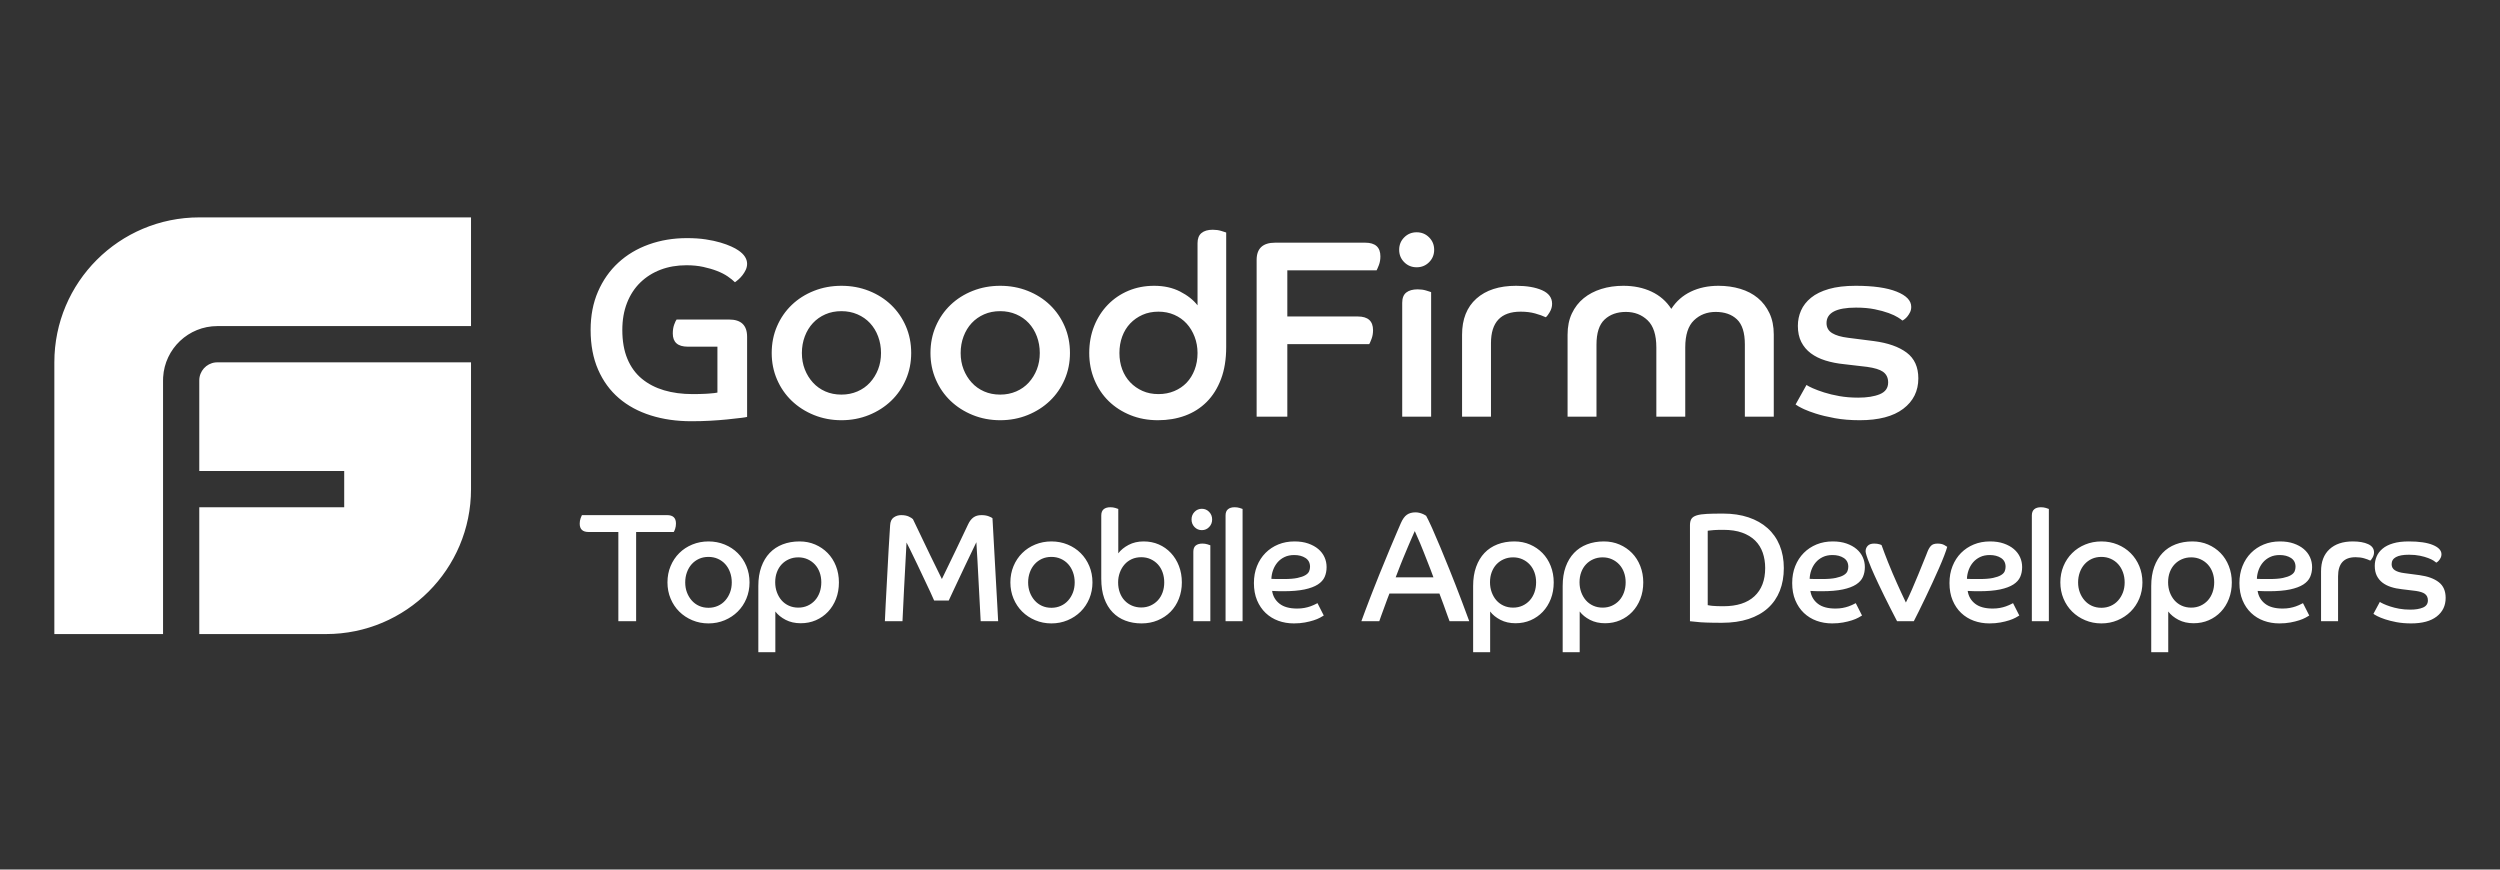 <svg width="138" height="48" viewBox="0 0 138 48" fill="none" xmlns="http://www.w3.org/2000/svg">
<rect x="0" y="0" width="138" height="48" fill="#333333" stroke="none"/>
<path fill-rule="evenodd" clip-rule="evenodd" d="M88.533 29.887C88.846 29.887 89.134 29.944 89.398 30.058C89.662 30.172 89.891 30.328 90.086 30.527C90.281 30.726 90.433 30.965 90.543 31.244C90.653 31.523 90.708 31.825 90.708 32.149C90.708 32.48 90.654 32.783 90.547 33.059C90.44 33.335 90.292 33.572 90.102 33.772C89.913 33.971 89.69 34.126 89.435 34.237C89.18 34.348 88.901 34.403 88.599 34.403C88.286 34.403 88.009 34.341 87.767 34.216C87.525 34.09 87.336 33.937 87.199 33.755V36H86.26V32.346C86.26 31.947 86.314 31.596 86.424 31.291C86.534 30.987 86.688 30.731 86.886 30.523C87.083 30.315 87.322 30.157 87.602 30.049C87.882 29.941 88.193 29.887 88.533 29.887ZM121.021 29.887C121.334 29.887 121.623 29.944 121.886 30.058C122.15 30.172 122.379 30.328 122.574 30.527C122.769 30.726 122.921 30.965 123.031 31.244C123.141 31.523 123.196 31.825 123.196 32.149C123.196 32.48 123.142 32.783 123.035 33.059C122.928 33.335 122.78 33.572 122.59 33.772C122.401 33.971 122.179 34.126 121.923 34.237C121.668 34.348 121.389 34.403 121.087 34.403C120.774 34.403 120.497 34.341 120.255 34.216C120.013 34.09 119.824 33.937 119.687 33.755V36H118.748V32.346C118.748 31.947 118.803 31.596 118.912 31.291C119.022 30.987 119.176 30.731 119.374 30.523C119.571 30.315 119.81 30.157 120.09 30.049C120.37 29.941 120.681 29.887 121.021 29.887ZM83.591 29.887C83.904 29.887 84.192 29.944 84.456 30.058C84.719 30.172 84.948 30.328 85.143 30.527C85.338 30.726 85.491 30.965 85.6 31.244C85.71 31.523 85.765 31.825 85.765 32.149C85.765 32.48 85.712 32.783 85.605 33.059C85.498 33.335 85.349 33.572 85.16 33.772C84.97 33.971 84.748 34.126 84.493 34.237C84.237 34.348 83.959 34.403 83.656 34.403C83.344 34.403 83.066 34.341 82.825 34.216C82.583 34.09 82.393 33.937 82.256 33.755V36H81.317V32.346C81.317 31.947 81.372 31.596 81.482 31.291C81.592 30.987 81.745 30.731 81.943 30.523C82.141 30.315 82.38 30.157 82.66 30.049C82.94 29.941 83.25 29.887 83.591 29.887ZM44.134 29.887C44.447 29.887 44.735 29.944 44.999 30.058C45.262 30.172 45.491 30.328 45.686 30.527C45.881 30.726 46.034 30.965 46.144 31.244C46.253 31.523 46.308 31.825 46.308 32.149C46.308 32.48 46.255 32.783 46.148 33.059C46.041 33.335 45.892 33.572 45.703 33.772C45.513 33.971 45.291 34.126 45.036 34.237C44.78 34.348 44.502 34.403 44.2 34.403C43.886 34.403 43.609 34.341 43.368 34.216C43.126 34.09 42.937 33.937 42.799 33.755V36H41.86V32.346C41.86 31.947 41.915 31.596 42.025 31.291C42.135 30.987 42.288 30.731 42.486 30.523C42.684 30.315 42.923 30.157 43.203 30.049C43.483 29.941 43.793 29.887 44.134 29.887ZM26 12V18H12C10.402 18 9.096 19.249 9.005 20.824L9 21V35H3V20C3 15.582 6.582 12 11 12H26ZM26 20V27C26 31.418 22.418 35 18 35H11V28H19V26H11V21C11 20.487 11.386 20.064 11.883 20.007L12 20H26ZM115.996 29.887C116.315 29.887 116.613 29.944 116.89 30.058C117.167 30.172 117.408 30.329 117.611 30.532C117.814 30.733 117.973 30.973 118.089 31.249C118.204 31.525 118.262 31.825 118.262 32.149C118.262 32.468 118.204 32.766 118.089 33.042C117.973 33.318 117.814 33.557 117.611 33.759C117.408 33.961 117.167 34.12 116.89 34.237C116.613 34.354 116.315 34.412 115.996 34.412C115.678 34.412 115.38 34.354 115.103 34.237C114.825 34.12 114.585 33.961 114.382 33.759C114.179 33.557 114.019 33.318 113.904 33.042C113.789 32.766 113.731 32.468 113.731 32.149C113.731 31.825 113.789 31.525 113.904 31.249C114.019 30.973 114.179 30.733 114.382 30.532C114.585 30.329 114.825 30.172 115.103 30.058C115.38 29.944 115.678 29.887 115.996 29.887ZM132.965 29.887C133.536 29.887 133.98 29.952 134.296 30.083C134.611 30.214 134.769 30.385 134.769 30.596C134.769 30.664 134.757 30.724 134.732 30.775C134.708 30.826 134.68 30.872 134.65 30.911C134.62 30.951 134.588 30.984 134.555 31.01L134.5 31.048L134.481 31.057C134.459 31.034 134.411 30.998 134.337 30.95C134.263 30.901 134.163 30.853 134.036 30.805C133.91 30.756 133.759 30.714 133.583 30.677C133.407 30.64 133.204 30.621 132.974 30.621C132.337 30.621 132.018 30.795 132.018 31.142C132.018 31.29 132.078 31.402 132.199 31.479C132.32 31.556 132.493 31.609 132.718 31.637L133.558 31.748C134.014 31.811 134.368 31.94 134.621 32.137C134.874 32.333 135 32.622 135 33.003C135 33.43 134.837 33.772 134.51 34.028C134.183 34.284 133.712 34.412 133.097 34.412C132.801 34.412 132.532 34.389 132.29 34.344C132.048 34.298 131.838 34.245 131.66 34.186C131.481 34.126 131.337 34.068 131.227 34.011L131.091 33.936C131.056 33.915 131.03 33.897 131.013 33.883L131.367 33.225L131.436 33.268L131.573 33.336C131.672 33.382 131.794 33.429 131.94 33.477C132.085 33.525 132.251 33.567 132.438 33.601C132.625 33.635 132.828 33.652 133.048 33.652C133.333 33.652 133.567 33.614 133.748 33.537C133.929 33.46 134.02 33.328 134.02 33.14C134.02 32.98 133.962 32.859 133.847 32.777C133.751 32.708 133.592 32.656 133.37 32.621L132.586 32.525C132.367 32.502 132.165 32.461 131.981 32.401C131.797 32.342 131.639 32.26 131.507 32.158C131.376 32.056 131.273 31.929 131.198 31.778C131.124 31.627 131.087 31.447 131.087 31.236C131.087 31.054 131.122 30.881 131.19 30.719C131.259 30.557 131.367 30.413 131.516 30.288C131.664 30.163 131.857 30.065 132.096 29.994C132.335 29.922 132.625 29.887 132.965 29.887ZM125.857 29.887C126.142 29.887 126.395 29.925 126.614 30.002C126.834 30.079 127.019 30.181 127.17 30.309C127.321 30.438 127.435 30.587 127.512 30.758C127.589 30.928 127.628 31.111 127.628 31.304C127.628 31.503 127.592 31.684 127.52 31.846C127.449 32.008 127.323 32.148 127.142 32.265C126.96 32.381 126.716 32.472 126.408 32.538C126.101 32.603 125.711 32.636 125.239 32.636L124.93 32.632L124.621 32.619C124.665 32.909 124.801 33.144 125.029 33.323C125.257 33.503 125.582 33.592 126.005 33.592C126.148 33.592 126.279 33.581 126.4 33.558C126.521 33.535 126.629 33.507 126.726 33.473L126.899 33.404L127.125 33.294L127.471 33.977L127.265 34.096C127.172 34.147 127.055 34.196 126.915 34.241C126.775 34.287 126.613 34.327 126.429 34.361C126.245 34.395 126.043 34.412 125.824 34.412C125.516 34.412 125.229 34.364 124.963 34.267C124.696 34.17 124.463 34.026 124.263 33.836C124.062 33.645 123.904 33.412 123.789 33.136C123.674 32.859 123.616 32.542 123.616 32.184C123.616 31.842 123.672 31.53 123.785 31.249C123.897 30.967 124.054 30.725 124.254 30.523C124.455 30.321 124.691 30.164 124.963 30.053C125.235 29.942 125.533 29.887 125.857 29.887ZM61.292 28C61.391 28 61.481 28.013 61.564 28.038L61.729 28.094V30.544C61.866 30.362 62.055 30.207 62.297 30.079C62.539 29.951 62.816 29.887 63.129 29.887C63.431 29.887 63.71 29.942 63.965 30.053C64.22 30.164 64.443 30.321 64.632 30.523C64.822 30.725 64.97 30.964 65.077 31.24C65.184 31.516 65.238 31.819 65.238 32.149C65.238 32.474 65.183 32.776 65.073 33.054C64.963 33.333 64.809 33.572 64.612 33.772C64.414 33.971 64.179 34.127 63.907 34.241C63.636 34.355 63.338 34.412 63.014 34.412C62.69 34.412 62.392 34.361 62.12 34.258C61.848 34.156 61.613 34.002 61.416 33.797C61.218 33.592 61.064 33.336 60.954 33.029C60.844 32.721 60.79 32.36 60.79 31.945V28.453C60.79 28.299 60.834 28.185 60.921 28.111C61.009 28.037 61.133 28 61.292 28ZM39.109 29.887C39.427 29.887 39.725 29.944 40.003 30.058C40.28 30.172 40.52 30.329 40.723 30.532C40.927 30.733 41.086 30.973 41.201 31.249C41.316 31.525 41.374 31.825 41.374 32.149C41.374 32.468 41.316 32.766 41.201 33.042C41.086 33.318 40.927 33.557 40.723 33.759C40.52 33.961 40.28 34.12 40.003 34.237C39.725 34.354 39.427 34.412 39.109 34.412C38.79 34.412 38.492 34.354 38.215 34.237C37.938 34.12 37.697 33.961 37.494 33.759C37.291 33.557 37.132 33.318 37.017 33.042C36.901 32.766 36.844 32.468 36.844 32.149C36.844 31.825 36.901 31.525 37.017 31.249C37.132 30.973 37.291 30.733 37.494 30.532C37.697 30.329 37.938 30.172 38.215 30.058C38.492 29.944 38.79 29.887 39.109 29.887ZM109.851 29.887C110.137 29.887 110.389 29.925 110.609 30.002C110.829 30.079 111.014 30.181 111.165 30.309C111.316 30.438 111.43 30.587 111.507 30.758C111.584 30.928 111.622 31.111 111.622 31.304C111.622 31.503 111.587 31.684 111.515 31.846C111.444 32.008 111.318 32.148 111.136 32.265C110.955 32.381 110.711 32.472 110.403 32.538C110.096 32.603 109.706 32.636 109.234 32.636L108.925 32.632L108.616 32.619C108.66 32.909 108.796 33.144 109.023 33.323C109.251 33.503 109.577 33.592 110 33.592C110.142 33.592 110.274 33.581 110.395 33.558C110.516 33.535 110.624 33.507 110.72 33.473L110.894 33.404L110.967 33.37L111.12 33.294L111.466 33.977L111.26 34.096C111.167 34.147 111.05 34.196 110.91 34.241C110.77 34.287 110.608 34.327 110.424 34.361C110.24 34.395 110.038 34.412 109.818 34.412C109.511 34.412 109.224 34.364 108.958 34.267C108.691 34.17 108.458 34.026 108.257 33.836C108.057 33.645 107.899 33.412 107.784 33.136C107.668 32.859 107.611 32.542 107.611 32.184C107.611 31.842 107.667 31.53 107.78 31.249C107.892 30.967 108.049 30.725 108.249 30.523C108.45 30.321 108.686 30.164 108.958 30.053C109.229 29.942 109.527 29.887 109.851 29.887ZM58.038 29.887C58.357 29.887 58.655 29.944 58.932 30.058C59.209 30.172 59.45 30.329 59.653 30.532C59.856 30.733 60.015 30.973 60.131 31.249C60.246 31.525 60.304 31.825 60.304 32.149C60.304 32.468 60.246 32.766 60.131 33.042C60.015 33.318 59.856 33.557 59.653 33.759C59.45 33.961 59.209 34.12 58.932 34.237C58.655 34.354 58.357 34.412 58.038 34.412C57.72 34.412 57.422 34.354 57.145 34.237C56.867 34.12 56.627 33.961 56.424 33.759C56.221 33.557 56.061 33.318 55.946 33.042C55.831 32.766 55.773 32.468 55.773 32.149C55.773 31.825 55.831 31.525 55.946 31.249C56.061 30.973 56.221 30.733 56.424 30.532C56.627 30.329 56.867 30.172 57.145 30.058C57.422 29.944 57.72 29.887 58.038 29.887ZM71.457 29.887C71.743 29.887 71.995 29.925 72.215 30.002C72.434 30.079 72.62 30.181 72.771 30.309C72.922 30.438 73.036 30.587 73.113 30.758C73.19 30.928 73.228 31.111 73.228 31.304C73.228 31.503 73.192 31.684 73.121 31.846C73.049 32.008 72.923 32.148 72.742 32.265C72.561 32.381 72.316 32.472 72.009 32.538C71.701 32.603 71.311 32.636 70.839 32.636L70.53 32.632L70.221 32.619C70.265 32.909 70.401 33.144 70.629 33.323C70.857 33.503 71.182 33.592 71.605 33.592C71.748 33.592 71.88 33.581 72.001 33.558C72.121 33.535 72.23 33.507 72.326 33.473L72.5 33.404L72.573 33.37L72.725 33.294L73.072 33.977L72.866 34.096C72.772 34.147 72.656 34.196 72.516 34.241C72.375 34.287 72.213 34.327 72.029 34.361C71.846 34.395 71.644 34.412 71.424 34.412C71.117 34.412 70.83 34.364 70.563 34.267C70.297 34.17 70.064 34.026 69.863 33.836C69.663 33.645 69.505 33.412 69.389 33.136C69.274 32.859 69.216 32.542 69.216 32.184C69.216 31.842 69.273 31.53 69.385 31.249C69.498 30.967 69.654 30.725 69.855 30.523C70.055 30.321 70.291 30.164 70.563 30.053C70.835 29.942 71.133 29.887 71.457 29.887ZM101.169 29.887C101.455 29.887 101.707 29.925 101.927 30.002C102.147 30.079 102.332 30.181 102.483 30.309C102.634 30.438 102.748 30.587 102.825 30.758C102.902 30.928 102.94 31.111 102.94 31.304C102.94 31.503 102.904 31.684 102.833 31.846C102.762 32.008 102.635 32.148 102.454 32.265C102.273 32.381 102.029 32.472 101.721 32.538C101.414 32.603 101.024 32.636 100.551 32.636L100.242 32.632L99.933 32.619C99.978 32.909 100.113 33.144 100.341 33.323C100.569 33.503 100.895 33.592 101.317 33.592C101.46 33.592 101.592 33.581 101.713 33.558C101.834 33.535 101.942 33.507 102.038 33.473L102.212 33.404L102.285 33.37L102.438 33.294L102.784 33.977L102.578 34.096C102.484 34.147 102.368 34.196 102.228 34.241C102.088 34.287 101.926 34.327 101.742 34.361C101.558 34.395 101.356 34.412 101.136 34.412C100.829 34.412 100.542 34.364 100.275 34.267C100.009 34.17 99.776 34.026 99.575 33.836C99.375 33.645 99.217 33.412 99.102 33.136C98.986 32.859 98.929 32.542 98.929 32.184C98.929 31.842 98.985 31.53 99.097 31.249C99.21 30.967 99.367 30.725 99.567 30.523C99.767 30.321 100.004 30.164 100.275 30.053C100.547 29.942 100.845 29.887 101.169 29.887ZM95.115 28.35C95.636 28.35 96.105 28.42 96.519 28.559C96.934 28.699 97.285 28.898 97.573 29.157C97.862 29.416 98.083 29.732 98.237 30.105C98.39 30.477 98.467 30.894 98.467 31.355C98.467 31.822 98.393 32.242 98.245 32.615C98.097 32.988 97.878 33.305 97.59 33.567C97.302 33.828 96.945 34.029 96.519 34.169C96.094 34.308 95.603 34.378 95.049 34.378L94.583 34.375L94.192 34.365L93.877 34.35L93.286 34.292V28.99C93.286 28.842 93.313 28.726 93.368 28.64C93.423 28.555 93.521 28.491 93.661 28.448C93.801 28.405 93.987 28.378 94.221 28.367L94.532 28.356L94.905 28.351L95.115 28.35ZM36.827 28.435C37.151 28.435 37.313 28.589 37.313 28.896C37.313 29.005 37.298 29.103 37.268 29.191C37.238 29.279 37.212 29.338 37.19 29.366H35.114V34.292H34.133V29.366H32.486C32.162 29.366 32 29.212 32 28.905C32 28.797 32.017 28.699 32.049 28.61L32.104 28.474C32.112 28.458 32.118 28.445 32.124 28.435H36.827ZM66.374 30.006C66.473 30.006 66.564 30.019 66.646 30.045L66.811 30.1V34.292H65.872V30.459C65.872 30.299 65.916 30.184 66.004 30.113C66.092 30.042 66.215 30.006 66.374 30.006ZM78.138 28.282C78.209 28.282 78.279 28.29 78.347 28.307C78.416 28.324 78.477 28.344 78.529 28.367L78.601 28.4L78.722 28.47L78.84 28.698L78.983 29L79.064 29.178C79.204 29.491 79.355 29.843 79.517 30.233L80.016 31.454L80.34 32.271L80.694 33.193L81.103 34.292H80.016L79.909 34.002L79.685 33.378L79.456 32.764H76.696L76.579 33.069L76.24 33.995L76.136 34.292H75.147L75.366 33.698L75.609 33.059L75.782 32.614L76.144 31.701C76.331 31.237 76.524 30.766 76.725 30.288L77.124 29.347L77.322 28.888C77.421 28.66 77.533 28.502 77.66 28.414C77.786 28.326 77.945 28.282 78.138 28.282ZM106.952 30.006C107.106 30.006 107.23 30.033 107.327 30.087L107.487 30.186L107.42 30.398L107.318 30.677C107.239 30.884 107.143 31.116 107.03 31.372L106.668 32.175L106.285 32.99L105.926 33.729L105.642 34.292H104.719L104.349 33.572L104.011 32.897C103.891 32.651 103.78 32.422 103.678 32.206L103.459 31.731L103.292 31.349C103.217 31.171 103.154 31.014 103.105 30.877L103.036 30.676C103 30.56 102.981 30.479 102.981 30.433C102.981 30.314 103.02 30.213 103.097 30.13C103.174 30.048 103.292 30.006 103.451 30.006C103.566 30.006 103.661 30.018 103.735 30.041L103.823 30.07C103.844 30.079 103.857 30.086 103.863 30.092C103.973 30.399 104.091 30.711 104.217 31.027C104.301 31.237 104.385 31.44 104.468 31.636L104.713 32.196L104.938 32.692L105.205 33.259L105.368 32.924L105.543 32.534C105.664 32.255 105.781 31.979 105.893 31.705L106.333 30.62C106.357 30.559 106.376 30.508 106.392 30.467C106.447 30.325 106.512 30.213 106.589 30.13C106.666 30.048 106.787 30.006 106.952 30.006ZM54.175 28.435C54.334 28.435 54.469 28.457 54.579 28.5C54.688 28.542 54.757 28.578 54.785 28.606L54.985 32.233L55.049 33.375L55.098 34.292H54.134L53.957 30.958L53.895 29.93L53.282 31.209L52.647 32.556L52.371 33.148H51.564L51.348 32.667L50.649 31.187L50.224 30.309L50.04 29.947L49.901 32.56L49.817 34.292H48.845L48.889 33.362L49.053 30.314L49.134 28.999C49.145 28.794 49.211 28.649 49.331 28.564C49.452 28.478 49.59 28.435 49.743 28.435C49.913 28.435 50.054 28.461 50.163 28.512C50.273 28.564 50.35 28.612 50.394 28.657L51.366 30.686L51.992 31.962L52.762 30.369L53.442 28.939C53.519 28.774 53.615 28.649 53.73 28.564C53.846 28.478 53.994 28.435 54.175 28.435ZM68.154 28C68.253 28 68.343 28.013 68.426 28.038L68.59 28.094V34.292H67.651V28.453C67.651 28.299 67.695 28.185 67.783 28.111C67.871 28.037 67.995 28 68.154 28ZM112.66 28C112.759 28 112.85 28.013 112.932 28.038L113.097 28.094V34.292H112.158V28.453C112.158 28.299 112.202 28.185 112.29 28.111C112.377 28.037 112.501 28 112.66 28ZM129.876 29.887C130.222 29.887 130.504 29.937 130.721 30.036C130.938 30.136 131.046 30.288 131.046 30.493C131.046 30.59 131.02 30.684 130.968 30.775C130.916 30.866 130.873 30.923 130.84 30.946C130.747 30.9 130.631 30.857 130.494 30.817C130.357 30.778 130.2 30.758 130.025 30.758C129.382 30.758 129.061 31.111 129.061 31.816V34.292H128.122V31.535C128.122 31.011 128.277 30.605 128.587 30.318C128.897 30.031 129.327 29.887 129.876 29.887ZM115.996 30.741C115.804 30.741 115.63 30.776 115.473 30.847C115.317 30.919 115.182 31.017 115.07 31.142C114.957 31.267 114.869 31.417 114.806 31.59C114.743 31.764 114.711 31.95 114.711 32.149C114.711 32.349 114.743 32.532 114.806 32.7C114.869 32.868 114.957 33.016 115.07 33.144C115.182 33.272 115.317 33.372 115.473 33.443C115.63 33.514 115.804 33.55 115.996 33.55C116.183 33.55 116.356 33.514 116.515 33.443C116.675 33.372 116.811 33.272 116.923 33.144C117.036 33.016 117.124 32.868 117.187 32.7C117.25 32.532 117.281 32.349 117.281 32.149C117.281 31.95 117.25 31.764 117.187 31.59C117.124 31.417 117.036 31.267 116.923 31.142C116.811 31.017 116.675 30.919 116.515 30.847C116.356 30.776 116.183 30.741 115.996 30.741ZM39.109 30.741C38.917 30.741 38.742 30.776 38.586 30.847C38.429 30.919 38.295 31.017 38.182 31.142C38.07 31.267 37.982 31.417 37.919 31.59C37.855 31.764 37.824 31.95 37.824 32.149C37.824 32.349 37.855 32.532 37.919 32.7C37.982 32.868 38.07 33.016 38.182 33.144C38.295 33.272 38.429 33.372 38.586 33.443C38.742 33.514 38.917 33.55 39.109 33.55C39.296 33.55 39.468 33.514 39.628 33.443C39.787 33.372 39.923 33.272 40.035 33.144C40.148 33.016 40.236 32.868 40.299 32.7C40.362 32.532 40.394 32.349 40.394 32.149C40.394 31.95 40.362 31.764 40.299 31.59C40.236 31.417 40.148 31.267 40.035 31.142C39.923 31.017 39.787 30.919 39.628 30.847C39.468 30.776 39.296 30.741 39.109 30.741ZM58.038 30.741C57.846 30.741 57.672 30.776 57.515 30.847C57.359 30.919 57.224 31.017 57.112 31.142C56.999 31.267 56.911 31.417 56.848 31.59C56.785 31.764 56.753 31.95 56.753 32.149C56.753 32.349 56.785 32.532 56.848 32.7C56.911 32.868 56.999 33.016 57.112 33.144C57.224 33.272 57.359 33.372 57.515 33.443C57.672 33.514 57.846 33.55 58.038 33.55C58.225 33.55 58.398 33.514 58.557 33.443C58.717 33.372 58.852 33.272 58.965 33.144C59.078 33.016 59.166 32.868 59.229 32.7C59.292 32.532 59.323 32.349 59.323 32.149C59.323 31.95 59.292 31.764 59.229 31.59C59.166 31.417 59.078 31.267 58.965 31.142C58.852 31.017 58.717 30.919 58.557 30.847C58.398 30.776 58.225 30.741 58.038 30.741ZM83.525 30.766C83.338 30.766 83.166 30.8 83.01 30.869C82.853 30.937 82.719 31.031 82.606 31.151C82.494 31.27 82.406 31.414 82.343 31.582C82.279 31.75 82.248 31.936 82.248 32.141C82.248 32.34 82.279 32.525 82.343 32.696C82.406 32.867 82.492 33.015 82.602 33.14C82.712 33.265 82.845 33.363 83.002 33.434C83.158 33.505 83.332 33.541 83.525 33.541C83.711 33.541 83.883 33.505 84.04 33.434C84.196 33.363 84.331 33.265 84.443 33.14C84.556 33.015 84.642 32.867 84.703 32.696C84.763 32.525 84.793 32.34 84.793 32.141C84.793 31.947 84.763 31.767 84.703 31.599C84.642 31.431 84.556 31.286 84.443 31.163C84.331 31.041 84.196 30.944 84.04 30.873C83.883 30.802 83.711 30.766 83.525 30.766ZM88.467 30.766C88.28 30.766 88.109 30.8 87.952 30.869C87.796 30.937 87.661 31.031 87.549 31.151C87.436 31.27 87.348 31.414 87.285 31.582C87.222 31.75 87.19 31.936 87.19 32.141C87.19 32.34 87.222 32.525 87.285 32.696C87.348 32.867 87.435 33.015 87.544 33.14C87.654 33.265 87.788 33.363 87.944 33.434C88.101 33.505 88.275 33.541 88.467 33.541C88.654 33.541 88.826 33.505 88.982 33.434C89.138 33.363 89.273 33.265 89.386 33.14C89.498 33.015 89.585 32.867 89.645 32.696C89.706 32.525 89.736 32.34 89.736 32.141C89.736 31.947 89.706 31.767 89.645 31.599C89.585 31.431 89.498 31.286 89.386 31.163C89.273 31.041 89.138 30.944 88.982 30.873C88.826 30.802 88.654 30.766 88.467 30.766ZM44.068 30.766C43.881 30.766 43.709 30.8 43.553 30.869C43.396 30.937 43.262 31.031 43.149 31.151C43.037 31.27 42.949 31.414 42.886 31.582C42.822 31.75 42.791 31.936 42.791 32.141C42.791 32.34 42.822 32.525 42.886 32.696C42.949 32.867 43.035 33.015 43.145 33.14C43.255 33.265 43.388 33.363 43.545 33.434C43.701 33.505 43.876 33.541 44.068 33.541C44.255 33.541 44.426 33.505 44.583 33.434C44.739 33.363 44.874 33.265 44.986 33.14C45.099 33.015 45.185 32.867 45.246 32.696C45.306 32.525 45.336 32.34 45.336 32.141C45.336 31.947 45.306 31.767 45.246 31.599C45.185 31.431 45.099 31.286 44.986 31.163C44.874 31.041 44.739 30.944 44.583 30.873C44.426 30.802 44.255 30.766 44.068 30.766ZM120.955 30.766C120.769 30.766 120.597 30.8 120.44 30.869C120.284 30.937 120.149 31.031 120.037 31.151C119.924 31.27 119.836 31.414 119.773 31.582C119.71 31.75 119.679 31.936 119.679 32.141C119.679 32.34 119.71 32.525 119.773 32.696C119.836 32.867 119.923 33.015 120.033 33.14C120.143 33.265 120.276 33.363 120.432 33.434C120.589 33.505 120.763 33.541 120.955 33.541C121.142 33.541 121.314 33.505 121.47 33.434C121.627 33.363 121.761 33.265 121.874 33.14C121.986 33.015 122.073 32.867 122.133 32.696C122.194 32.525 122.224 32.34 122.224 32.141C122.224 31.947 122.194 31.767 122.133 31.599C122.073 31.431 121.986 31.286 121.874 31.163C121.761 31.041 121.627 30.944 121.47 30.873C121.314 30.802 121.142 30.766 120.955 30.766ZM62.997 30.758C62.805 30.758 62.631 30.793 62.474 30.864C62.318 30.936 62.184 31.034 62.075 31.159C61.965 31.284 61.878 31.432 61.815 31.603C61.752 31.774 61.72 31.956 61.72 32.149C61.72 32.354 61.752 32.542 61.815 32.713C61.878 32.884 61.966 33.029 62.079 33.148C62.191 33.268 62.326 33.362 62.482 33.43C62.639 33.498 62.81 33.533 62.997 33.533C63.184 33.533 63.355 33.497 63.512 33.426C63.669 33.355 63.803 33.258 63.916 33.136C64.028 33.013 64.115 32.868 64.175 32.7C64.236 32.532 64.266 32.349 64.266 32.149C64.266 31.95 64.236 31.765 64.175 31.594C64.115 31.424 64.028 31.277 63.916 31.155C63.803 31.032 63.669 30.936 63.512 30.864C63.355 30.793 63.184 30.758 62.997 30.758ZM95.131 29.247L94.843 29.25L94.612 29.26L94.322 29.289C94.294 29.293 94.275 29.296 94.266 29.298V33.404C94.291 33.413 94.347 33.422 94.433 33.432L94.53 33.443C94.673 33.457 94.873 33.464 95.131 33.464C95.878 33.464 96.449 33.281 96.844 32.914C97.24 32.546 97.438 32.027 97.438 31.355C97.438 31.048 97.392 30.765 97.302 30.506C97.211 30.247 97.072 30.025 96.886 29.84C96.699 29.655 96.46 29.51 96.169 29.404C95.878 29.299 95.532 29.247 95.131 29.247ZM101.153 30.638C100.949 30.638 100.771 30.675 100.617 30.749C100.463 30.823 100.334 30.921 100.23 31.044C100.126 31.166 100.045 31.307 99.987 31.466C99.929 31.626 99.898 31.788 99.892 31.953L100.078 31.959L100.601 31.962C100.903 31.962 101.147 31.942 101.334 31.902C101.521 31.862 101.666 31.811 101.77 31.748C101.875 31.686 101.943 31.614 101.976 31.535C102.009 31.455 102.026 31.372 102.026 31.287C102.026 31.071 101.942 30.909 101.775 30.8C101.607 30.692 101.4 30.638 101.153 30.638ZM109.835 30.638C109.632 30.638 109.453 30.675 109.299 30.749C109.146 30.823 109.017 30.921 108.912 31.044C108.808 31.166 108.727 31.307 108.669 31.466C108.612 31.626 108.58 31.788 108.575 31.953L108.76 31.959L109.283 31.962C109.585 31.962 109.829 31.942 110.016 31.902C110.203 31.862 110.348 31.811 110.453 31.748C110.557 31.686 110.626 31.614 110.659 31.535C110.692 31.455 110.708 31.372 110.708 31.287C110.708 31.071 110.624 30.909 110.457 30.8C110.289 30.692 110.082 30.638 109.835 30.638ZM71.441 30.638C71.237 30.638 71.059 30.675 70.905 30.749C70.751 30.823 70.622 30.921 70.518 31.044C70.414 31.166 70.333 31.307 70.275 31.466C70.217 31.626 70.186 31.788 70.18 31.953L70.365 31.959L70.889 31.962C71.191 31.962 71.435 31.942 71.622 31.902C71.808 31.862 71.954 31.811 72.058 31.748C72.163 31.686 72.231 31.614 72.264 31.535C72.297 31.455 72.314 31.372 72.314 31.287C72.314 31.071 72.23 30.909 72.062 30.8C71.895 30.692 71.688 30.638 71.441 30.638ZM125.84 30.638C125.637 30.638 125.458 30.675 125.305 30.749C125.151 30.823 125.022 30.921 124.917 31.044C124.813 31.166 124.732 31.307 124.674 31.466C124.617 31.626 124.585 31.788 124.58 31.953L124.765 31.959L125.288 31.962C125.59 31.962 125.835 31.942 126.021 31.902C126.208 31.862 126.354 31.811 126.458 31.748C126.562 31.686 126.631 31.614 126.664 31.535C126.697 31.455 126.713 31.372 126.713 31.287C126.713 31.071 126.629 30.909 126.462 30.8C126.294 30.692 126.087 30.638 125.84 30.638ZM78.096 29.315L77.942 29.662L77.724 30.169L77.445 30.838L77.305 31.185C77.212 31.418 77.124 31.646 77.042 31.868H79.126L78.958 31.418L78.57 30.429L78.385 29.974L78.096 29.315ZM66.342 28.085C66.501 28.085 66.635 28.142 66.745 28.256C66.855 28.37 66.91 28.509 66.91 28.674C66.91 28.84 66.855 28.979 66.745 29.093C66.635 29.207 66.501 29.264 66.342 29.264C66.182 29.264 66.048 29.207 65.938 29.093C65.828 28.979 65.773 28.84 65.773 28.674C65.773 28.509 65.828 28.37 65.938 28.256C66.048 28.142 66.182 28.085 66.342 28.085ZM37.922 13.144C38.305 13.144 38.65 13.167 38.958 13.214C39.266 13.261 39.537 13.319 39.77 13.389C40.003 13.459 40.202 13.531 40.365 13.606L40.584 13.714C40.648 13.749 40.703 13.783 40.75 13.816C40.918 13.928 41.042 14.047 41.121 14.173C41.2 14.299 41.24 14.427 41.24 14.558C41.24 14.679 41.214 14.794 41.163 14.901C41.112 15.008 41.051 15.106 40.981 15.195C40.911 15.284 40.839 15.361 40.764 15.426L40.627 15.538C40.606 15.554 40.587 15.568 40.568 15.58C40.465 15.477 40.332 15.37 40.169 15.258C40.006 15.146 39.81 15.046 39.581 14.957C39.352 14.868 39.098 14.794 38.818 14.733C38.538 14.672 38.23 14.642 37.894 14.642C37.371 14.642 36.895 14.724 36.466 14.887C36.037 15.05 35.663 15.286 35.346 15.594C35.029 15.902 34.784 16.278 34.611 16.721C34.438 17.164 34.352 17.661 34.352 18.212C34.352 18.828 34.445 19.36 34.632 19.808C34.819 20.256 35.085 20.622 35.43 20.907C35.775 21.192 36.184 21.404 36.655 21.544C37.126 21.684 37.651 21.754 38.23 21.754C38.489 21.754 38.722 21.749 38.928 21.738L39.126 21.726L39.434 21.698C39.513 21.689 39.569 21.679 39.602 21.67V19.136H37.964C37.413 19.136 37.138 18.893 37.138 18.408C37.138 18.221 37.164 18.058 37.215 17.918C37.266 17.778 37.311 17.685 37.348 17.638H40.246C40.909 17.638 41.24 17.955 41.24 18.59V23.014L41.121 23.038L40.944 23.063L40.127 23.154C39.852 23.182 39.546 23.205 39.21 23.224C38.874 23.243 38.524 23.252 38.16 23.252C37.348 23.252 36.601 23.145 35.92 22.93C35.239 22.715 34.653 22.398 34.163 21.978C33.673 21.558 33.29 21.033 33.015 20.403C32.74 19.773 32.602 19.043 32.602 18.212C32.602 17.428 32.737 16.723 33.008 16.098C33.279 15.473 33.652 14.941 34.128 14.502C34.604 14.063 35.166 13.727 35.815 13.494C36.464 13.261 37.166 13.144 37.922 13.144ZM102.434 15.776C103.405 15.776 104.158 15.883 104.695 16.098C105.232 16.313 105.5 16.593 105.5 16.938C105.5 17.05 105.479 17.148 105.437 17.232C105.395 17.316 105.348 17.391 105.297 17.456C105.246 17.521 105.192 17.575 105.136 17.617C105.08 17.659 105.038 17.685 105.01 17.694C104.973 17.657 104.891 17.598 104.765 17.519C104.639 17.44 104.469 17.36 104.254 17.281C104.039 17.202 103.783 17.132 103.484 17.071C103.185 17.01 102.84 16.98 102.448 16.98C101.365 16.98 100.824 17.265 100.824 17.834C100.824 18.077 100.927 18.261 101.132 18.387C101.337 18.513 101.631 18.599 102.014 18.646L103.442 18.828C104.217 18.931 104.819 19.143 105.248 19.465C105.677 19.787 105.892 20.261 105.892 20.886C105.892 21.586 105.614 22.146 105.059 22.566C104.504 22.986 103.703 23.196 102.658 23.196C102.154 23.196 101.697 23.159 101.286 23.084C100.875 23.009 100.518 22.923 100.215 22.825C99.972 22.747 99.767 22.67 99.599 22.594L99.48 22.538L99.287 22.437C99.207 22.392 99.15 22.356 99.116 22.328L99.718 21.25C99.751 21.273 99.796 21.3 99.855 21.331L100.068 21.432C100.236 21.507 100.444 21.584 100.691 21.663C100.938 21.742 101.221 21.81 101.538 21.866C101.855 21.922 102.201 21.95 102.574 21.95C103.059 21.95 103.456 21.887 103.764 21.761C104.072 21.635 104.226 21.418 104.226 21.11C104.226 20.849 104.128 20.65 103.932 20.515C103.76 20.397 103.471 20.308 103.064 20.251L101.79 20.102C101.417 20.065 101.074 19.997 100.761 19.899C100.448 19.801 100.18 19.668 99.956 19.5C99.732 19.332 99.557 19.124 99.431 18.877C99.305 18.63 99.242 18.333 99.242 17.988C99.242 17.689 99.3 17.407 99.417 17.141C99.534 16.875 99.718 16.639 99.97 16.434C100.222 16.229 100.551 16.068 100.957 15.951C101.363 15.834 101.855 15.776 102.434 15.776ZM66.944 12.682C67.112 12.682 67.266 12.703 67.406 12.745L67.642 12.82C67.66 12.826 67.674 12.831 67.686 12.836V19.15C67.686 19.831 67.59 20.424 67.399 20.928C67.208 21.432 66.944 21.852 66.608 22.188C66.272 22.524 65.875 22.776 65.418 22.944C64.961 23.112 64.461 23.196 63.92 23.196C63.369 23.196 62.863 23.103 62.401 22.916C61.939 22.729 61.54 22.473 61.204 22.146C60.868 21.819 60.604 21.427 60.413 20.97C60.222 20.513 60.126 20.018 60.126 19.486C60.126 18.945 60.217 18.448 60.399 17.995C60.581 17.542 60.833 17.15 61.155 16.819C61.477 16.488 61.855 16.231 62.289 16.049C62.723 15.867 63.197 15.776 63.71 15.776C64.251 15.776 64.727 15.881 65.138 16.091C65.549 16.301 65.871 16.555 66.104 16.854V13.424C66.104 13.172 66.176 12.985 66.321 12.864C66.466 12.743 66.673 12.682 66.944 12.682ZM55.212 15.776C55.753 15.776 56.26 15.869 56.731 16.056C57.202 16.243 57.611 16.502 57.956 16.833C58.301 17.164 58.572 17.556 58.768 18.009C58.964 18.462 59.062 18.954 59.062 19.486C59.062 20.009 58.964 20.496 58.768 20.949C58.572 21.402 58.301 21.794 57.956 22.125C57.611 22.456 57.202 22.718 56.731 22.909C56.26 23.1 55.753 23.196 55.212 23.196C54.671 23.196 54.164 23.1 53.693 22.909C53.222 22.718 52.813 22.456 52.468 22.125C52.123 21.794 51.852 21.402 51.656 20.949C51.46 20.496 51.362 20.009 51.362 19.486C51.362 18.954 51.46 18.462 51.656 18.009C51.852 17.556 52.123 17.164 52.468 16.833C52.813 16.502 53.222 16.243 53.693 16.056C54.164 15.869 54.671 15.776 55.212 15.776ZM46.448 15.776C46.989 15.776 47.496 15.869 47.967 16.056C48.438 16.243 48.847 16.502 49.192 16.833C49.537 17.164 49.808 17.556 50.004 18.009C50.2 18.462 50.298 18.954 50.298 19.486C50.298 20.009 50.2 20.496 50.004 20.949C49.808 21.402 49.537 21.794 49.192 22.125C48.847 22.456 48.438 22.718 47.967 22.909C47.496 23.1 46.989 23.196 46.448 23.196C45.907 23.196 45.4 23.1 44.929 22.909C44.458 22.718 44.049 22.456 43.704 22.125C43.359 21.794 43.088 21.402 42.892 20.949C42.696 20.496 42.598 20.009 42.598 19.486C42.598 18.954 42.696 18.462 42.892 18.009C43.088 17.556 43.359 17.164 43.704 16.833C44.049 16.502 44.458 16.243 44.929 16.056C45.4 15.869 45.907 15.776 46.448 15.776ZM94.86 15.776C95.289 15.776 95.691 15.832 96.064 15.944C96.437 16.056 96.759 16.224 97.03 16.448C97.301 16.672 97.515 16.952 97.674 17.288C97.833 17.624 97.912 18.016 97.912 18.464V23H96.316V19.01C96.316 18.366 96.171 17.906 95.882 17.631C95.593 17.356 95.201 17.218 94.706 17.218C94.23 17.218 93.831 17.372 93.509 17.68C93.187 17.988 93.026 18.487 93.026 19.178V23H91.43V19.178C91.43 18.487 91.269 17.988 90.947 17.68C90.625 17.372 90.226 17.218 89.75 17.218C89.265 17.218 88.873 17.358 88.574 17.638C88.275 17.918 88.126 18.38 88.126 19.024V23H86.53V18.478C86.53 18.03 86.609 17.638 86.768 17.302C86.927 16.966 87.144 16.686 87.419 16.462C87.694 16.238 88.019 16.068 88.392 15.951C88.765 15.834 89.171 15.776 89.61 15.776C90.189 15.776 90.707 15.883 91.164 16.098C91.621 16.313 91.985 16.63 92.256 17.05C92.527 16.63 92.886 16.313 93.334 16.098C93.782 15.883 94.291 15.776 94.86 15.776ZM83.688 15.776C84.276 15.776 84.754 15.858 85.123 16.021C85.492 16.184 85.676 16.434 85.676 16.77C85.676 16.929 85.632 17.083 85.543 17.232L85.444 17.384C85.399 17.447 85.36 17.49 85.326 17.512C85.167 17.437 84.971 17.367 84.738 17.302C84.505 17.237 84.239 17.204 83.94 17.204C82.848 17.204 82.302 17.783 82.302 18.94V23H80.706V18.478C80.706 17.619 80.97 16.954 81.497 16.483C82.024 16.012 82.755 15.776 83.688 15.776ZM78.256 15.972C78.424 15.972 78.578 15.993 78.718 16.035L78.954 16.11C78.972 16.116 78.986 16.121 78.998 16.126V23H77.402V16.714C77.402 16.453 77.477 16.264 77.626 16.147C77.775 16.03 77.985 15.972 78.256 15.972ZM75.358 13.396C75.918 13.396 76.198 13.648 76.198 14.152C76.198 14.329 76.17 14.49 76.114 14.635L76.04 14.815L75.988 14.922H71.06V17.47H74.952C75.512 17.47 75.792 17.722 75.792 18.226C75.792 18.403 75.764 18.564 75.708 18.709L75.635 18.889L75.582 18.996H71.06V23H69.366V14.348C69.366 13.713 69.707 13.396 70.388 13.396H75.358ZM55.212 17.176C54.885 17.176 54.589 17.234 54.323 17.351C54.057 17.468 53.828 17.629 53.637 17.834C53.446 18.039 53.296 18.284 53.189 18.569C53.082 18.854 53.028 19.159 53.028 19.486C53.028 19.813 53.082 20.114 53.189 20.389C53.296 20.664 53.446 20.907 53.637 21.117C53.828 21.327 54.057 21.49 54.323 21.607C54.589 21.724 54.885 21.782 55.212 21.782C55.529 21.782 55.823 21.724 56.094 21.607C56.365 21.49 56.596 21.327 56.787 21.117C56.978 20.907 57.128 20.664 57.235 20.389C57.342 20.114 57.396 19.813 57.396 19.486C57.396 19.159 57.342 18.854 57.235 18.569C57.128 18.284 56.978 18.039 56.787 17.834C56.596 17.629 56.365 17.468 56.094 17.351C55.823 17.234 55.529 17.176 55.212 17.176ZM46.448 17.176C46.121 17.176 45.825 17.234 45.559 17.351C45.293 17.468 45.064 17.629 44.873 17.834C44.682 18.039 44.532 18.284 44.425 18.569C44.318 18.854 44.264 19.159 44.264 19.486C44.264 19.813 44.318 20.114 44.425 20.389C44.532 20.664 44.682 20.907 44.873 21.117C45.064 21.327 45.293 21.49 45.559 21.607C45.825 21.724 46.121 21.782 46.448 21.782C46.765 21.782 47.059 21.724 47.33 21.607C47.601 21.49 47.832 21.327 48.023 21.117C48.214 20.907 48.364 20.664 48.471 20.389C48.578 20.114 48.632 19.813 48.632 19.486C48.632 19.159 48.578 18.854 48.471 18.569C48.364 18.284 48.214 18.039 48.023 17.834C47.832 17.629 47.601 17.468 47.33 17.351C47.059 17.234 46.765 17.176 46.448 17.176ZM63.948 17.204C63.621 17.204 63.327 17.262 63.066 17.379C62.805 17.496 62.578 17.654 62.387 17.855C62.196 18.056 62.049 18.296 61.946 18.576C61.843 18.856 61.792 19.159 61.792 19.486C61.792 19.813 61.843 20.114 61.946 20.389C62.049 20.664 62.196 20.902 62.387 21.103C62.578 21.304 62.805 21.462 63.066 21.579C63.327 21.696 63.621 21.754 63.948 21.754C64.265 21.754 64.557 21.698 64.823 21.586C65.089 21.474 65.315 21.32 65.502 21.124C65.689 20.928 65.836 20.69 65.943 20.41C66.05 20.13 66.104 19.822 66.104 19.486C66.104 19.169 66.05 18.87 65.943 18.59C65.836 18.31 65.689 18.067 65.502 17.862C65.315 17.657 65.089 17.496 64.823 17.379C64.557 17.262 64.265 17.204 63.948 17.204ZM78.2 12.822C78.471 12.822 78.699 12.915 78.886 13.102C79.073 13.289 79.166 13.517 79.166 13.788C79.166 14.059 79.073 14.287 78.886 14.474C78.699 14.661 78.471 14.754 78.2 14.754C77.929 14.754 77.701 14.661 77.514 14.474C77.327 14.287 77.234 14.059 77.234 13.788C77.234 13.517 77.327 13.289 77.514 13.102C77.701 12.915 77.929 12.822 78.2 12.822Z" fill="white"/>
</svg>
